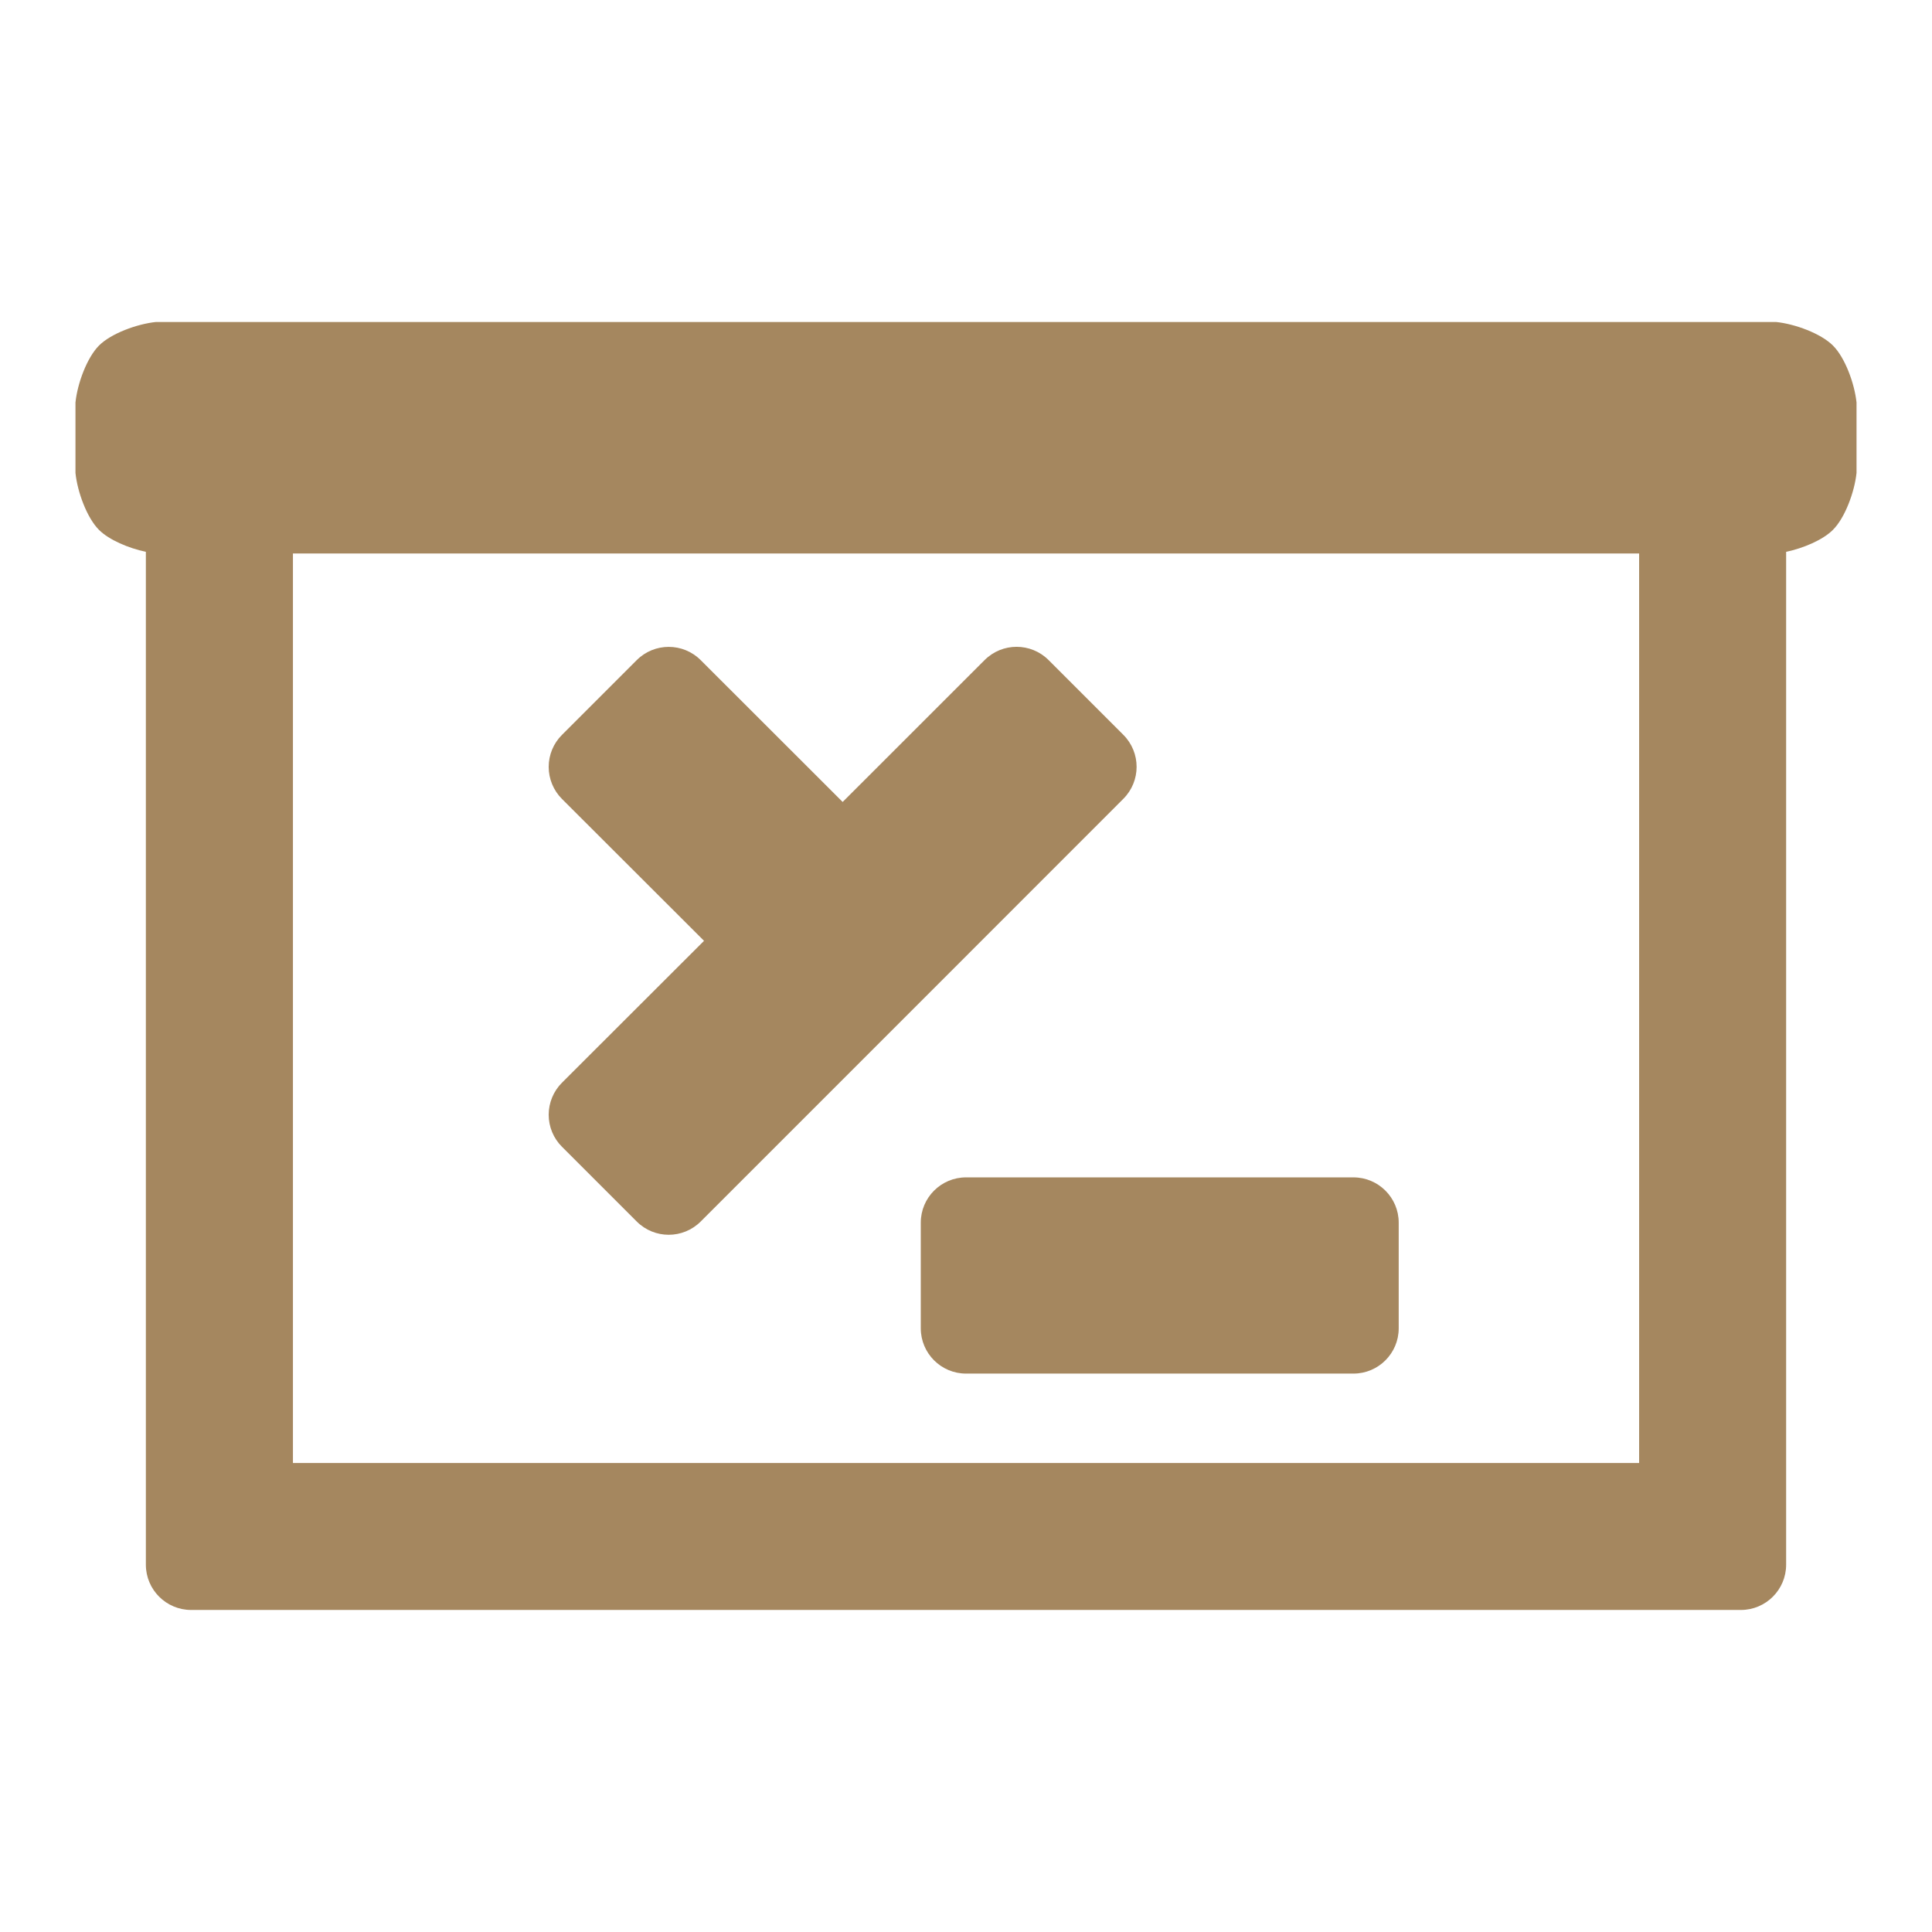 <svg height="32" width="32" xmlns="http://www.w3.org/2000/svg"><path fill="rgb(165, 135, 95)" d="m28.834 26.666h-25.668c-.414 0-.75-.336-.75-.75v-16.776c-.286-.06-.61-.197-.777-.364-.2-.201-.357-.629-.389-.943v-1.166c.032-.315.19-.743.39-.944.2-.2.629-.357.943-.39h26.833c.314.032.743.19.943.39.201.2.358.629.391.944v1.166c-.033.314-.19.743-.391.943-.166.167-.49.304-.775.364v16.776c0 .414-.336.75-.75.75zm-23.982-2.434h22.297v-15.065h-22.297zm12.516-13.299 1.238 1.238c.293.293.293.767 0 1.06l-2.881 2.882-4.119 4.119c-.293.293-.767.293-1.06 0l-1.238-1.238c-.141-.14-.22-.331-.22-.53s.079-.39.22-.531l2.353-2.35-2.353-2.35c-.141-.141-.22-.332-.22-.531s.079-.39.22-.53l1.238-1.238c.293-.293.767-.293 1.06 0l2.351 2.349 2.351-2.35c.293-.293.767-.293 1.06 0zm5.799 9.318v1.75c0 .414-.336.75-.75.75h-6.416c-.414 0-.75-.336-.75-.75v-1.75c0-.414.336-.75.75-.75h6.416c.414 0 .75.336.75.75z"/></svg>